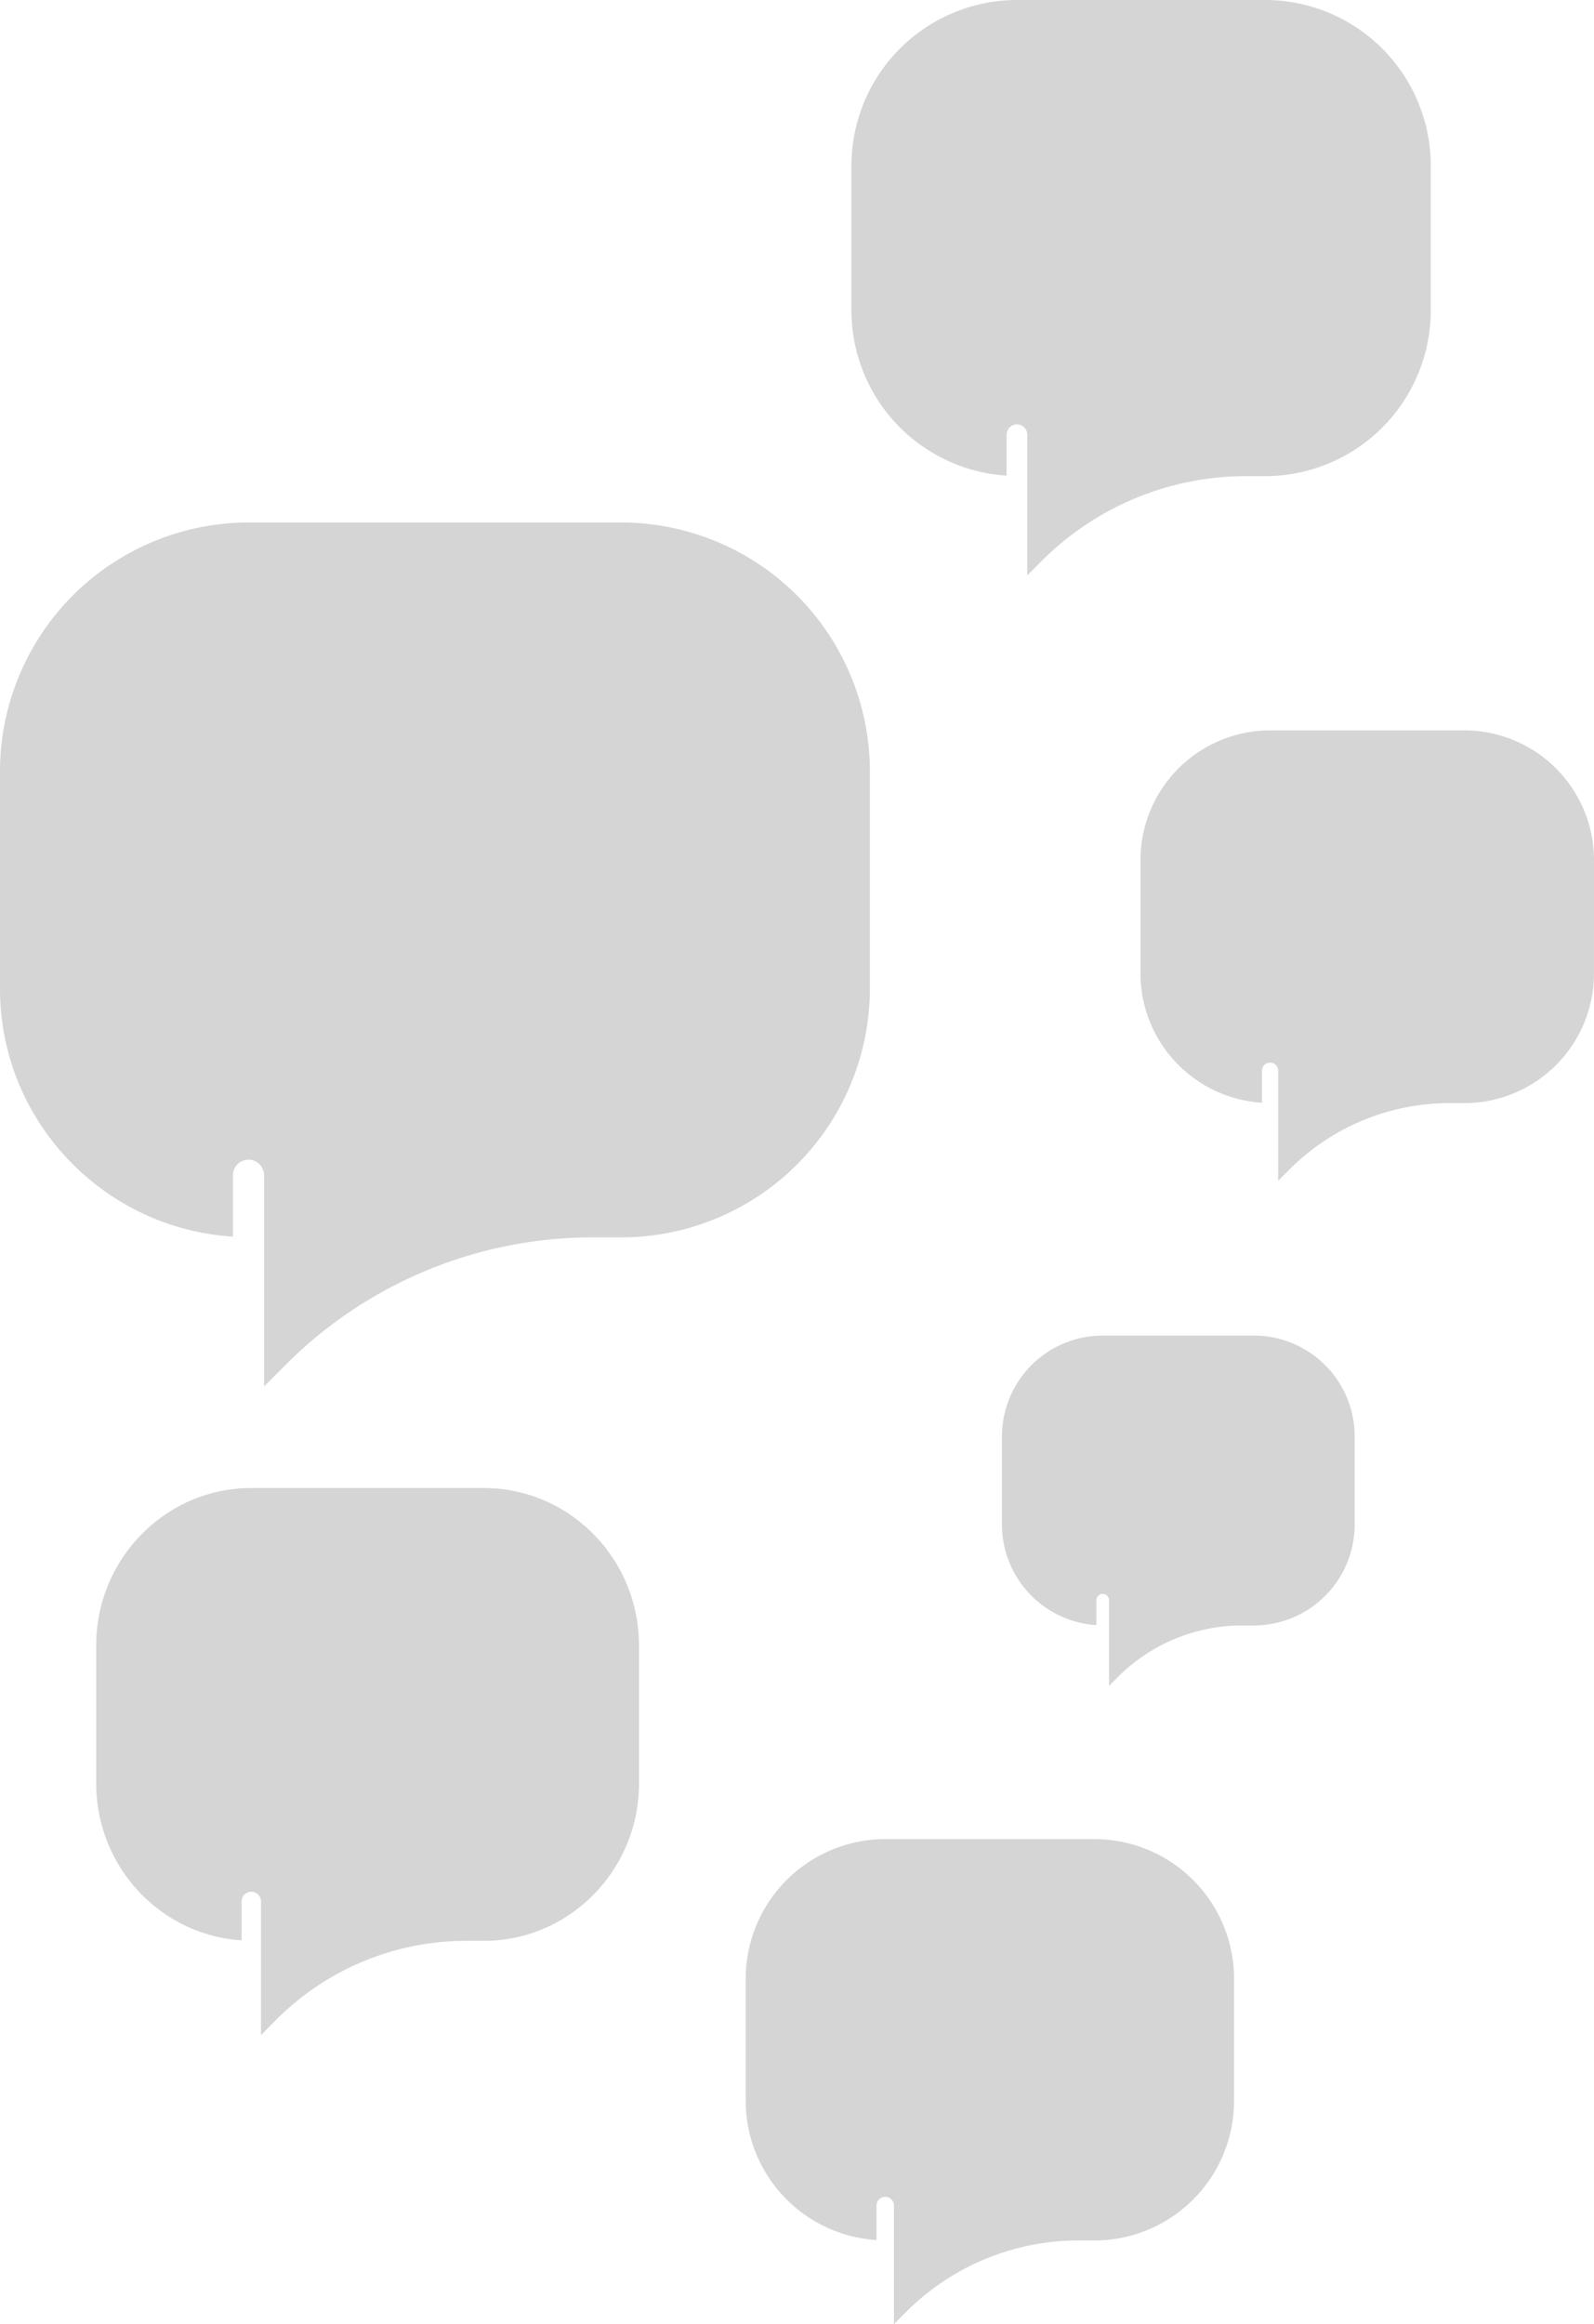 <svg xmlns="http://www.w3.org/2000/svg" width="690.457" height="1006.188" viewBox="0 0 690.457 1006.188">
  <g id="testmonials" transform="translate(-185.207 -5783.791)">
    <g id="speech-bubble" transform="translate(185.207 6009.293)">
      <path id="_1" data-name="1" d="M376.793,108.362A107.781,107.781,0,0,0,269.138.707H107.655A107.781,107.781,0,0,0,0,108.362v94.2c0,57.091,44.7,103.813,100.927,107.312V283.3a6.729,6.729,0,1,1,13.458,0v91.413l9.144-9.144a187.766,187.766,0,0,1,133.627-55.355h11.983A107.781,107.781,0,0,0,376.793,202.56Z" fill="#d5d5d5"/>
    </g>
    <g id="speech-bubble-2" data-name="speech-bubble" transform="translate(508.212 6579.293)">
      <path id="_2" data-name="2" d="M211.541,61.147A60.511,60.511,0,0,0,151.1.707H60.44A60.511,60.511,0,0,0,0,61.147v52.885a60.465,60.465,0,0,0,56.663,60.249V159.364a3.778,3.778,0,1,1,7.556,0v51.321l5.134-5.134a105.416,105.416,0,0,1,75.021-31.077H151.1a60.511,60.511,0,0,0,60.44-60.44Z" fill="#d5d5d5"/>
    </g>
    <g id="speech-bubble-3" data-name="speech-bubble" transform="translate(679.212 6099.293)">
      <path id="_3" data-name="3" d="M196.452,56.836A56.2,56.2,0,0,0,140.323.707H56.129A56.2,56.2,0,0,0,0,56.836v49.113A56.152,56.152,0,0,0,52.621,161.9V148.046a3.508,3.508,0,0,1,7.016,0v47.661L64.4,190.94a97.9,97.9,0,0,1,69.67-28.861h6.248a56.2,56.2,0,0,0,56.129-56.129Z" fill="#d5d5d5"/>
    </g>
    <g id="speech-bubble-4" data-name="speech-bubble" transform="translate(554.003 5783.083)">
      <path id="_3-2" data-name="3" d="M250.958,72.409a71.793,71.793,0,0,0-71.7-71.7H71.7A71.793,71.793,0,0,0,0,72.409v62.739a71.731,71.731,0,0,0,67.221,71.475v-17.7a4.481,4.481,0,0,1,8.963,0V249.81l6.085-6.09a125.063,125.063,0,0,1,89-36.869h7.982a71.793,71.793,0,0,0,71.7-71.7Z" fill="#d5d5d5"/>
    </g>
    <g id="speech-bubble-5" data-name="speech-bubble" transform="translate(619.212 6361.293)">
      <path id="_5" data-name="5" d="M152.788,44.361A43.7,43.7,0,0,0,109.134.707H43.654A43.7,43.7,0,0,0,0,44.361v38.2a43.671,43.671,0,0,0,40.925,43.514V115.3a2.728,2.728,0,1,1,5.457,0v37.067l3.708-3.708a76.138,76.138,0,0,1,54.185-22.446h4.859a43.7,43.7,0,0,0,43.654-43.654Z" fill="#d5d5d5"/>
    </g>
    <g id="speech-bubble-6" data-name="speech-bubble" transform="translate(226.877 6427.293)">
      <path id="_4" data-name="4" d="M235.123,68.9c0-37.6-30.138-68.188-67.178-68.188H67.178C30.138.707,0,31.3,0,68.9v59.66c0,36.161,27.9,65.755,62.979,67.971V179.7a4.2,4.2,0,0,1,8.4,0v57.9l5.706-5.792a116.3,116.3,0,0,1,83.385-35.062h7.478c37.04,0,67.178-30.591,67.178-68.188Z" fill="#d5d5d5"/>
    </g>
  </g>
</svg>
